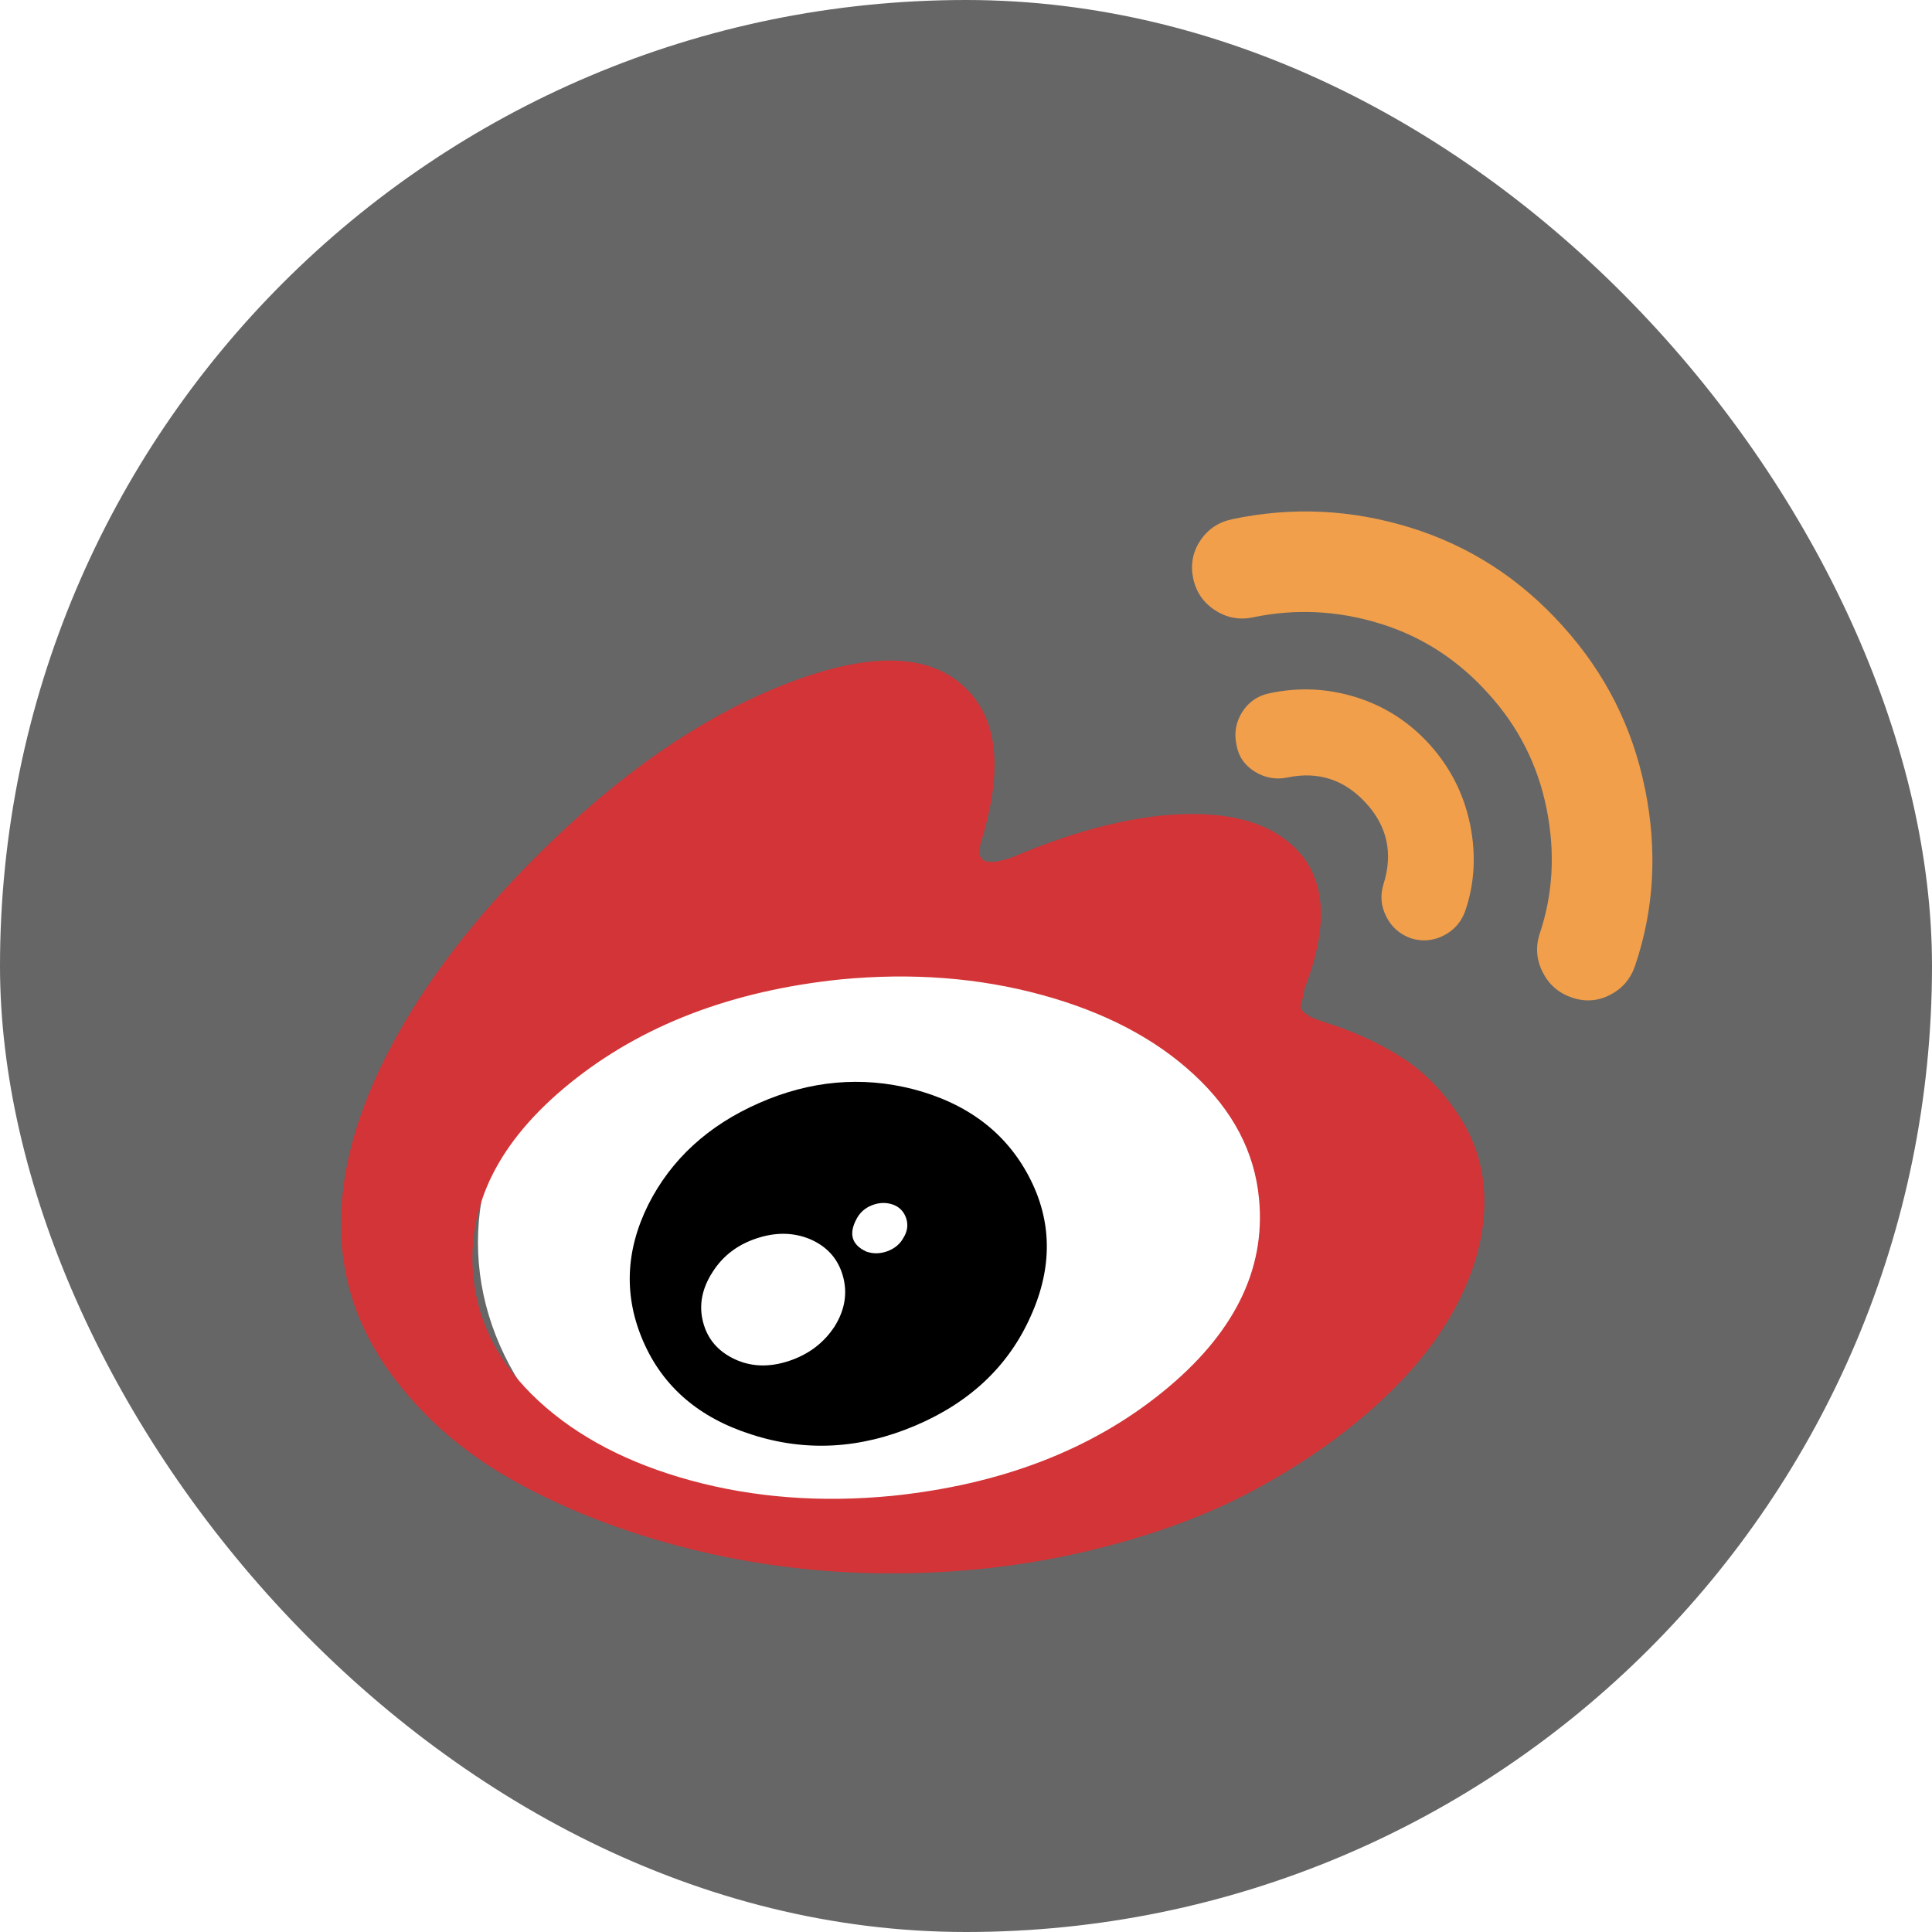 <svg width="34" height="34" viewBox="0 0 34 34" fill="none" xmlns="http://www.w3.org/2000/svg">
<rect width="34" height="34" rx="17" fill="black" fill-opacity="0.6"/>
<g filter="url(#filter0_d_3111_76234)">
<g clip-path="url(#clip0_3111_76234)">
<ellipse cx="15.646" cy="19.862" rx="7.235" ry="5.627" fill="white"/>
<path d="M24.655 16.6C24.26 16.351 23.819 16.149 23.329 15.995C23.226 15.96 23.153 15.934 23.11 15.917C23.067 15.9 23.015 15.868 22.956 15.821C22.896 15.774 22.876 15.72 22.898 15.66C22.92 15.6 22.939 15.514 22.956 15.402C23.342 14.415 23.342 13.651 22.956 13.111C22.561 12.587 21.904 12.325 20.986 12.325C20.067 12.325 19.011 12.579 17.819 13.085L17.741 13.111C17.69 13.128 17.632 13.143 17.567 13.156C17.503 13.169 17.441 13.171 17.381 13.162C17.321 13.154 17.278 13.124 17.252 13.072C17.227 13.021 17.231 12.934 17.265 12.815C17.651 11.57 17.566 10.673 17.008 10.124C16.373 9.489 15.315 9.459 13.834 10.034C12.354 10.609 10.888 11.621 9.438 13.072C8.339 14.17 7.491 15.278 6.895 16.394C6.298 17.51 6 18.561 6 19.548C6 20.475 6.279 21.331 6.837 22.117C7.395 22.902 8.131 23.55 9.045 24.061C9.959 24.571 10.992 24.971 12.141 25.258C13.292 25.545 14.472 25.689 15.682 25.689C16.892 25.689 18.053 25.556 19.164 25.29C20.276 25.024 21.246 24.668 22.074 24.221C22.902 23.776 23.625 23.271 24.243 22.709C24.861 22.146 25.329 21.559 25.647 20.945C25.964 20.331 26.123 19.732 26.123 19.149C26.123 18.6 25.978 18.1 25.685 17.649C25.394 17.198 25.05 16.849 24.655 16.6ZM20.452 22.503C19.195 23.52 17.609 24.128 15.695 24.325C14.442 24.446 13.264 24.355 12.161 24.055C11.058 23.754 10.163 23.287 9.476 22.652C8.79 22.016 8.408 21.287 8.33 20.463C8.21 19.21 8.779 18.075 10.036 17.058C11.294 16.041 12.88 15.434 14.793 15.236C16.047 15.116 17.224 15.206 18.327 15.507C19.43 15.807 20.325 16.274 21.011 16.91C21.698 17.545 22.08 18.275 22.157 19.099C22.277 20.352 21.709 21.487 20.451 22.504L20.452 22.503Z" fill="#D33437"/>
<path d="M16.068 17.167C15.159 16.935 14.255 17.017 13.358 17.412C12.461 17.806 11.811 18.403 11.408 19.201C11.004 20.016 10.976 20.821 11.324 21.615C11.671 22.409 12.305 22.952 13.223 23.244C14.176 23.553 15.137 23.501 16.107 23.089C17.076 22.677 17.754 22.033 18.141 21.158C18.527 20.3 18.516 19.482 18.108 18.706C17.7 17.929 17.02 17.416 16.068 17.167L16.068 17.167ZM14.691 21.338C14.502 21.63 14.234 21.834 13.886 21.95C13.538 22.066 13.218 22.055 12.927 21.918C12.635 21.78 12.45 21.564 12.373 21.267C12.296 20.971 12.352 20.677 12.54 20.386C12.72 20.102 12.978 19.905 13.313 19.794C13.648 19.682 13.961 19.686 14.253 19.806C14.553 19.935 14.746 20.149 14.832 20.45C14.918 20.75 14.871 21.046 14.691 21.338ZM15.901 19.78C15.841 19.892 15.746 19.971 15.618 20.019C15.489 20.066 15.364 20.068 15.244 20.025C14.987 19.905 14.931 19.712 15.077 19.445C15.137 19.334 15.229 19.254 15.354 19.207C15.478 19.16 15.601 19.158 15.721 19.201C15.832 19.244 15.908 19.323 15.947 19.439C15.985 19.554 15.97 19.668 15.901 19.78L15.901 19.78Z" fill="black"/>
<path d="M24.398 14.134C24.492 14.319 24.638 14.445 24.835 14.514C25.033 14.574 25.224 14.557 25.408 14.463C25.593 14.368 25.719 14.222 25.788 14.025C25.951 13.544 25.979 13.04 25.872 12.512C25.764 11.985 25.531 11.519 25.171 11.115C24.81 10.712 24.376 10.431 23.87 10.272C23.363 10.113 22.853 10.09 22.338 10.201C22.132 10.244 21.973 10.354 21.861 10.53C21.75 10.706 21.716 10.897 21.759 11.102C21.793 11.308 21.901 11.467 22.081 11.579C22.261 11.69 22.454 11.725 22.66 11.682C23.201 11.57 23.66 11.72 24.038 12.132C24.416 12.544 24.518 13.021 24.347 13.561C24.286 13.759 24.303 13.95 24.398 14.134Z" fill="#F19F4B"/>
<path d="M28.949 11.882C28.73 10.796 28.247 9.841 27.501 9.017C26.754 8.185 25.861 7.608 24.823 7.286C23.784 6.964 22.738 6.914 21.681 7.138C21.441 7.189 21.254 7.316 21.121 7.517C20.988 7.719 20.948 7.94 20.999 8.181C21.05 8.421 21.179 8.608 21.386 8.741C21.591 8.874 21.814 8.915 22.055 8.863C22.802 8.709 23.544 8.745 24.282 8.973C25.021 9.2 25.656 9.61 26.188 10.202C26.72 10.785 27.064 11.463 27.218 12.236C27.373 13.008 27.33 13.747 27.09 14.45C27.021 14.682 27.042 14.905 27.154 15.12C27.265 15.334 27.437 15.48 27.669 15.558C27.901 15.635 28.124 15.618 28.339 15.506C28.553 15.395 28.699 15.223 28.776 14.991C29.111 14.004 29.169 12.968 28.95 11.882L28.949 11.882Z" fill="#F19F4B"/>
</g>
</g>
<defs>
<filter id="filter0_d_3111_76234" x="2" y="5" width="31.079" height="26.69" filterUnits="userSpaceOnUse" color-interpolation-filters="sRGB">
<feFlood flood-opacity="0" result="BackgroundImageFix"/>
<feColorMatrix in="SourceAlpha" type="matrix" values="0 0 0 0 0 0 0 0 0 0 0 0 0 0 0 0 0 0 127 0" result="hardAlpha"/>
<feOffset dy="2"/>
<feGaussianBlur stdDeviation="2"/>
<feColorMatrix type="matrix" values="0 0 0 0 0 0 0 0 0 0 0 0 0 0 0 0 0 0 0.05 0"/>
<feBlend mode="normal" in2="BackgroundImageFix" result="effect1_dropShadow_3111_76234"/>
<feBlend mode="normal" in="SourceGraphic" in2="effect1_dropShadow_3111_76234" result="shape"/>
</filter>
<clipPath id="clip0_3111_76234">
<rect width="23.079" height="18.69" fill="white" transform="translate(6 7)"/>
</clipPath>
</defs>
</svg>
